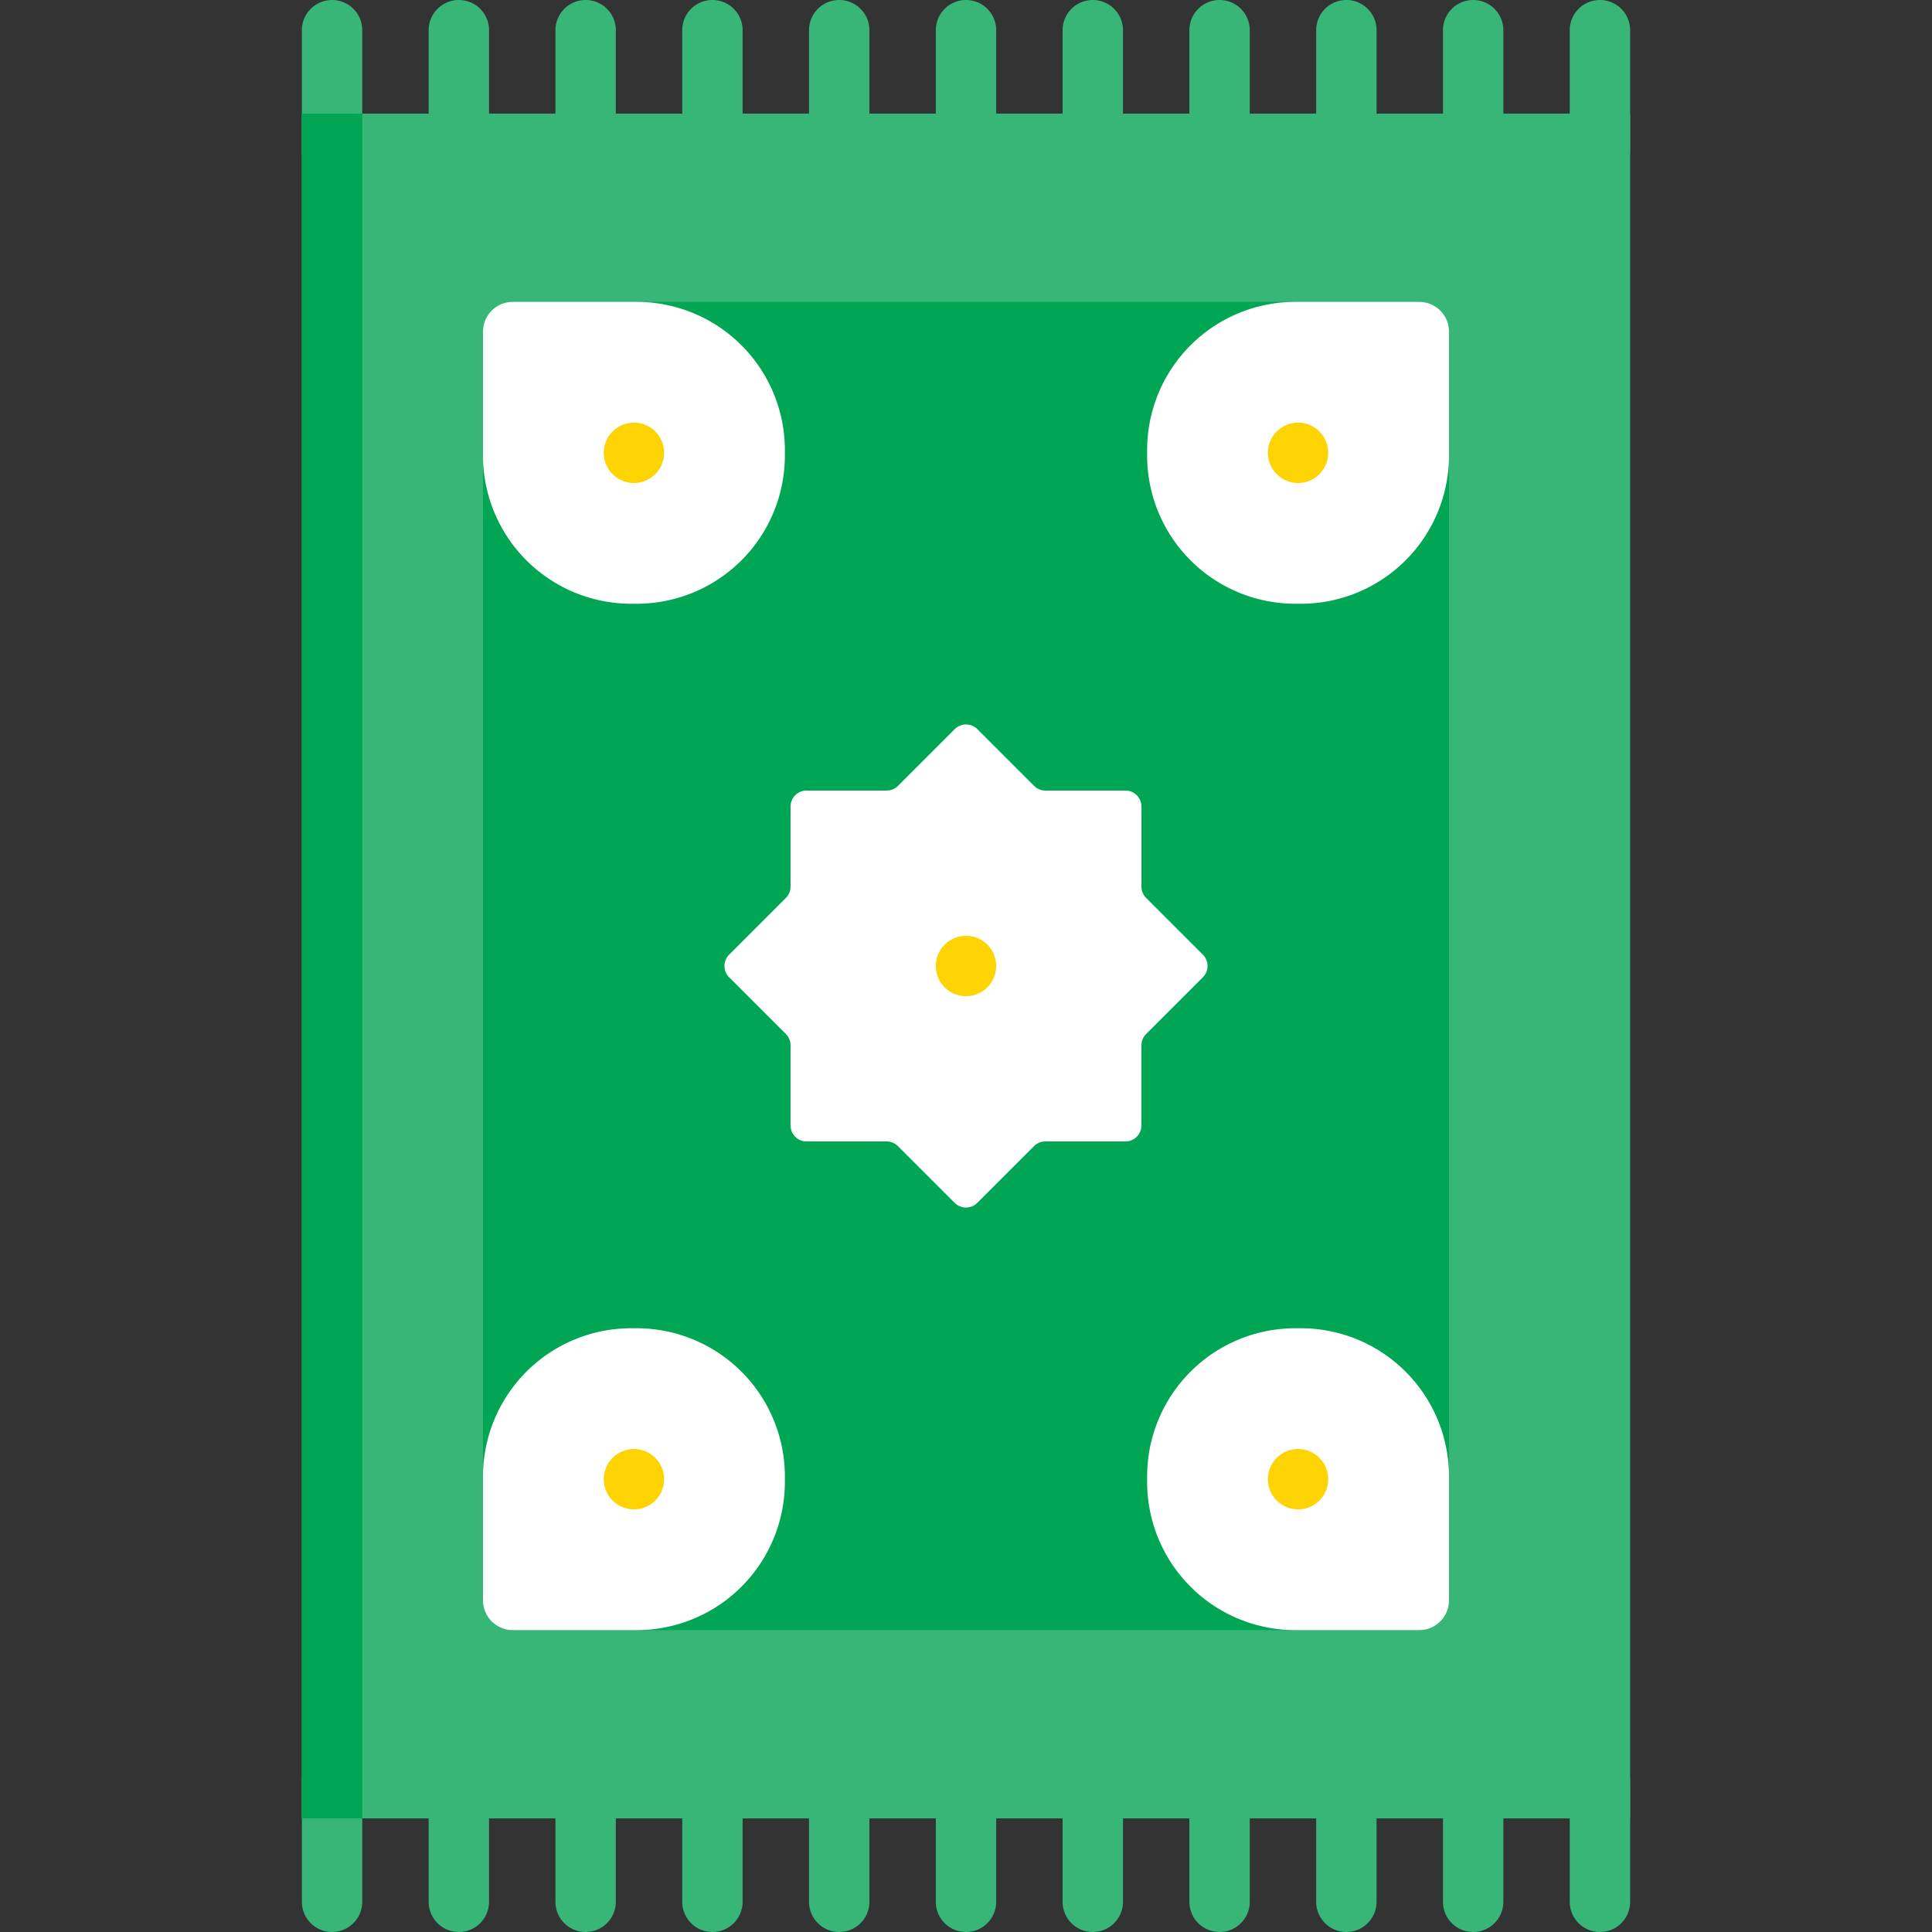 <svg xmlns="http://www.w3.org/2000/svg" data-name="Layer 1" viewBox="0 0 32 32"><rect x="0" y="0" width="32" height="32" fill="#333333" stroke="none"/><path fill="#37b678" d="M5.5 32a.5.5 0 0 1-.5-.5v-2a.5.5 0 0 1 1 0v2A.5.5 0 0 1 5.5 32zM7.6 32a.5.5 0 0 1-.5-.5v-2a.5.5 0 1 1 1 0v2A.5.5 0 0 1 7.6 32zM9.7 32a.5.5 0 0 1-.5-.5v-2a.5.5 0 0 1 1 0v2A.5.5 0 0 1 9.7 32zM11.8 32a.5.5 0 0 1-.5-.5v-2a.5.5 0 0 1 1 0v2A.5.5 0 0 1 11.8 32zM13.9 32a.5.5 0 0 1-.5-.5v-2a.5.5 0 1 1 1 0v2A.5.5 0 0 1 13.9 32zM16 32a.5.5 0 0 1-.5-.5v-2a.5.5 0 0 1 1 0v2A.5.5 0 0 1 16 32zM18.1 32a.5.5 0 0 1-.5-.5v-2a.5.5 0 0 1 1 0v2A.5.5 0 0 1 18.1 32zM20.2 32a.5.5 0 0 1-.5-.5v-2a.5.5 0 0 1 1 0v2A.5.5 0 0 1 20.2 32zM22.3 32a.5.5 0 0 1-.5-.5v-2a.5.5 0 0 1 1 0v2A.5.5 0 0 1 22.3 32zM24.4 32a.5.5 0 0 1-.5-.5v-2a.5.5 0 0 1 1 0v2A.5.5 0 0 1 24.4 32zM26.5 32a.5.5 0 0 1-.5-.5v-2a.5.5 0 0 1 1 0v2A.5.5 0 0 1 26.5 32zM5.5 3A.5.5 0 0 1 5 2.5V.5a.5.5 0 0 1 1 0v2A.5.5 0 0 1 5.5 3zM7.6 3a.5.5 0 0 1-.5-.5V.5a.5.5 0 1 1 1 0v2A.5.5 0 0 1 7.6 3zM9.7 3a.5.5 0 0 1-.5-.5V.5a.5.5 0 0 1 1 0v2A.5.5 0 0 1 9.7 3zM11.8 3a.5.5 0 0 1-.5-.5V.5a.5.5 0 0 1 1 0v2A.5.5 0 0 1 11.8 3zM13.9 3a.5.5 0 0 1-.5-.5V.5a.5.5 0 0 1 1 0v2A.5.5 0 0 1 13.9 3zM16 3a.5.5 0 0 1-.5-.5V.5a.5.5 0 0 1 1 0v2A.5.5 0 0 1 16 3zM18.1 3a.5.5 0 0 1-.5-.5V.5a.5.5 0 0 1 1 0v2A.5.5 0 0 1 18.1 3zM20.2 3a.5.5 0 0 1-.5-.5V.5a.5.5 0 0 1 1 0v2A.5.5 0 0 1 20.2 3zM22.3 3a.5.5 0 0 1-.5-.5V.5a.5.5 0 0 1 1 0v2A.5.5 0 0 1 22.3 3zM24.4 3a.5.5 0 0 1-.5-.5V.5a.5.5 0 0 1 1 0v2A.5.5 0 0 1 24.4 3zM26.5 3a.5.5 0 0 1-.5-.5V.5a.5.5 0 0 1 1 0v2A.5.5 0 0 1 26.5 3z"/><rect width="22" height="28.236" x="5" y="1.882" fill="#37b678"/><rect width="1" height="28.236" x="5" y="1.882" fill="#00a653"/><path fill="#00a653" d="M23.5,27H8.5a.5.5,0,0,1-.5-.5V5.5A.5.5,0,0,1,8.5,5h15a.5.5,0,0,1,.5.5v21A.5.5,0,0,1,23.5,27Z"/><path fill="#fff" d="M18.984 17.126l.939-.939a.265.265 0 0 0 0-.375l-.939-.939a.265.265 0 0 1-.078-.187V13.359a.265.265 0 0 0-.265-.265H17.314a.265.265 0 0 1-.187-.078l-.939-.939a.265.265 0 0 0-.375 0l-.939.939a.265.265 0 0 1-.187.078H13.359a.265.265 0 0 0-.265.265v1.327a.265.265 0 0 1-.078.187l-.939.939a.265.265 0 0 0 0 .375l.939.939a.265.265 0 0 1 .078.187V18.641a.265.265 0 0 0 .265.265h1.327a.265.265 0 0 1 .187.078l.939.939a.265.265 0 0 0 .375 0l.939-.939a.265.265 0 0 1 .187-.078h1.327a.265.265 0 0 0 .265-.265V17.314A.265.265 0 0 1 18.984 17.126zM21.455 22h.091A2.455 2.455 0 0 1 24 24.455v2.053A.493.493 0 0 1 23.507 27H21.455A2.455 2.455 0 0 1 19 24.545v-.091A2.455 2.455 0 0 1 21.455 22z"/><circle cx="21.5" cy="24.5" r=".5" fill="#fdd402"/><path fill="#fff" d="M10.455,22h2.053A.493.493,0,0,1,13,22.493v2.053A2.455,2.455,0,0,1,10.545,27h-.091A2.455,2.455,0,0,1,8,24.545v-.091A2.455,2.455,0,0,1,10.455,22Z" transform="rotate(180 10.5 24.5)"/><circle cx="10.5" cy="24.5" r=".5" fill="#fdd402"/><path fill="#fff" d="M21.455,5h2.053A.493.493,0,0,1,24,5.493V7.545A2.455,2.455,0,0,1,21.545,10h-.091A2.455,2.455,0,0,1,19,7.545V7.455A2.455,2.455,0,0,1,21.455,5Z"/><circle cx="21.5" cy="7.5" r=".5" fill="#fdd402"/><path fill="#fff" d="M10.455,5h.091A2.455,2.455,0,0,1,13,7.455V9.507A.493.493,0,0,1,12.507,10H10.455A2.455,2.455,0,0,1,8,7.545V7.455A2.455,2.455,0,0,1,10.455,5Z" transform="rotate(-180 10.5 7.5)"/><circle cx="10.5" cy="7.5" r=".5" fill="#fdd402"/><circle cx="16" cy="16" r=".5" fill="#fdd402"/></svg>